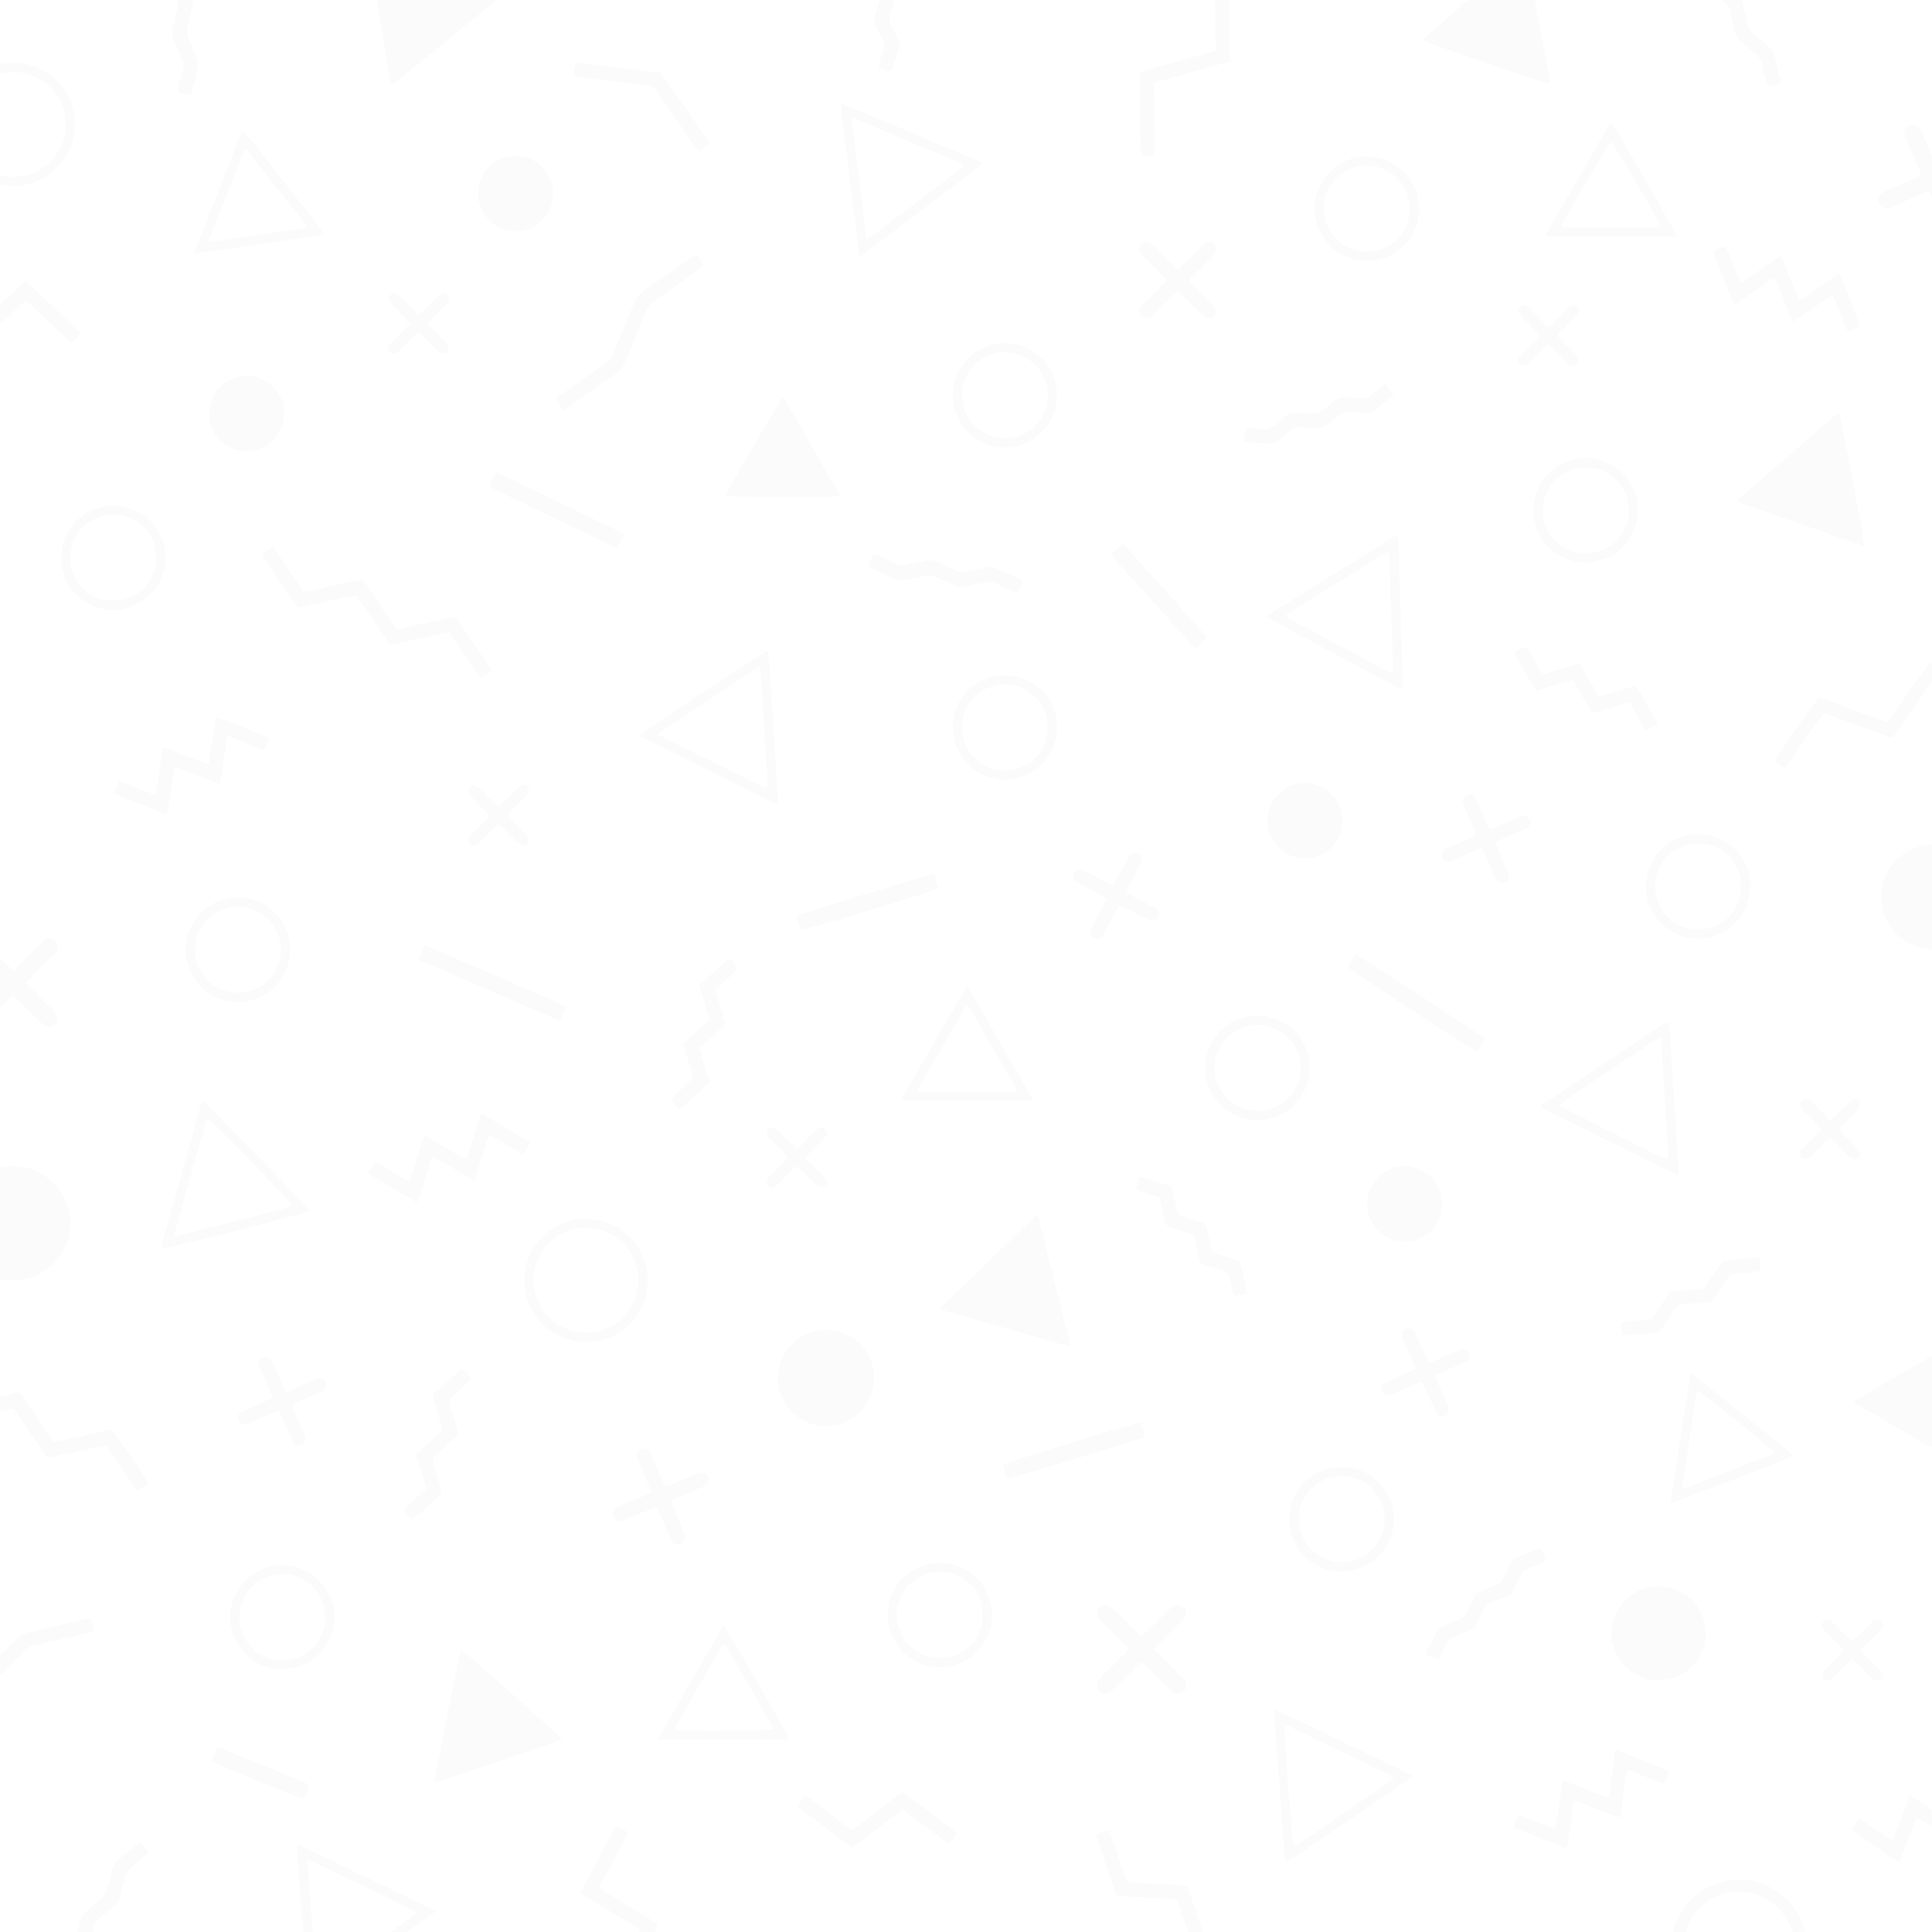 <?xml version="1.0" encoding="utf-8"?>
<!-- Generator: Adobe Illustrator 25.0.0, SVG Export Plug-In . SVG Version: 6.00 Build 0)  -->
<svg version="1.1" id="Calque_1" xmlns="http://www.w3.org/2000/svg" xmlns:xlink="http://www.w3.org/1999/xlink" x="0px" y="0px"
	 viewBox="0 0 1000 1000" style="enable-background:new 0 0 1000 1000;" xml:space="preserve">
<style type="text/css">
	.st0{opacity:0.05;}
	.st1{fill:#B3B3B3;}
</style>
<g class="st0">
	<path class="st1" d="M-0.7,604.5c4.9-1,9.8-1.2,14.7,0c13.4,3.3,22,15.5,22.4,27.8c0.4,14.9-10.8,29.4-28.3,30.3
		c-1.6,0.1-3.2-0.2-4.8-0.2c-1.3-0.1-2.6-0.2-4-0.2C-0.7,643-0.7,623.7-0.7,604.5z"/>
	<path class="st1" d="M794.3-0.7c1.4,7.7,2.9,15.4,4.3,23.1c1.1,5.9,2.3,11.7,3.4,17.6c0.2,1.1,0.2,2.3,0.4,3.5
		c-3.9-0.7-39.9-13-63.2-21.5c-0.8-0.3-1.7-0.7-2.5-1c0.3-1.6,1.4-2.2,2.3-2.9c6.1-5.3,12.3-10.6,18.4-16c1-0.8,2.3-1.4,2.5-2.9
		C771.3-0.7,782.8-0.7,794.3-0.7z"/>
	<path class="st1" d="M257.1-0.7c-0.2,1.6-1.6,2.1-2.6,2.9c-8.9,7.2-17.8,14.4-26.7,21.7c-7.3,5.9-14.5,11.7-21.8,17.6
		c-1,0.8-2.1,1.6-3.4,2.6c-0.3-0.7-0.6-1.2-0.7-1.6c-2.1-13.3-4.2-26.6-6.3-39.9c-0.2-1-0.2-2.1-0.2-3.2
		C216-0.7,236.5-0.7,257.1-0.7z"/>
	<path class="st1" d="M1000,491.6c-2.2-0.4-4.5-0.7-6.7-1.3c-12.3-3.5-20.4-15.1-19.5-27.8c0.8-13.1,10.8-23.5,23.8-25.2
		c0.8-0.1,1.6-0.1,2.4-0.2C1000,455.4,1000,473.5,1000,491.6z"/>
	<path class="st1" d="M1000,749.4c-6.5-3.7-12.9-7.5-19.4-11.2c-6-3.4-12-6.9-18.1-10.3c-1-0.6-2-1.2-3.4-2c1-0.7,1.8-1.4,2.7-1.9
		c11.4-6.7,22.8-13.3,34.2-20c1.4-0.8,2.7-1.7,4-2.6C1000,717.4,1000,733.4,1000,749.4z"/>
	<path class="st1" d="M636.5-0.7c-0.1,1.3-0.2,2.6-0.2,4c0.1,8.1,0.2,16.3,0.3,24.4c0,1.3-0.1,2.6-0.1,4.1
		c-13,3.9-26.1,7.1-39.1,11.1c-0.3,12.6,0.6,24.9,0.4,37.2c-2.8,0.9-3.3,1-6.9,0.3c-0.1-0.8-0.3-1.7-0.4-2.6
		c-0.5-8.5-0.7-37.2-0.2-40.6c12.7-3.8,25.8-7,38.7-11c0.1-1,0.3-1.8,0.2-2.5c-0.1-7.6-0.3-15.2-0.5-22.8c0-0.5-0.2-1-0.3-1.6
		C631.2-0.7,633.9-0.7,636.5-0.7z"/>
	<path class="st1" d="M1000,353.1c-0.3,0.3-0.6,0.5-0.8,0.8c-6.3,9-12.5,17.9-18.8,26.9c-0.2,0.3-0.5,0.6-0.8,0.9
		c-1.5,0.4-2.6-0.4-3.8-0.9c-9.3-3.4-18.5-6.9-27.7-10.3c-1.2-0.5-2.5-0.9-4-1.4c-0.8,0.9-1.6,1.8-2.2,2.8
		c-5.1,7.2-10.1,14.4-15.2,21.6c-0.9,1.3-1.8,2.6-2.9,4c-2.1-0.9-3.7-2.1-5.3-3.5c1.4-2.9,20.3-30.1,23.1-33
		c3.8,1.1,7.6,2.7,11.5,4.1c4,1.5,8,3,12,4.4c3.9,1.4,7.7,2.8,11.7,4.3c0.9-1.2,1.7-2.3,2.5-3.3c5.7-8.1,11.3-16.1,17-24.2
		c0.6-0.9,1.2-1.7,1.9-2.6c0.5-0.6,1.2-0.4,1.8-0.2C1000,346.7,1000,349.9,1000,353.1z"/>
	<path class="st1" d="M-0.7,723c3.5-0.8,7-1.5,10.8-2.4c0.7,0.9,1.5,1.8,2.1,2.8c4.4,6.5,8.8,13,13.2,19.5c0.7,1.1,1.5,2.1,2.4,3.4
		c10.1-1.9,20-4.4,30-6.3c2.2,2.1,14.4,19.7,18.9,27.3c-0.2,1.4-1.5,1.7-2.5,2.4c-0.8,0.6-1.8,1.1-2.6,1.7c-1.4-0.2-1.7-1.3-2.3-2.2
		c-4-5.8-7.9-11.7-11.9-17.5c-0.7-1.1-1.5-2.1-2.4-3.3c-1.3,0.2-2.5,0.2-3.6,0.5c-7.7,1.7-15.4,3.3-23,5c-1.2,0.3-2.4,0.4-3.8,0.7
		c-0.7-0.9-1.5-1.8-2.1-2.7c-4.3-6.3-8.5-12.6-12.8-18.9c-0.8-1.2-1.7-2.4-2.5-3.6c-2.8-0.6-5.3,1.1-8,0.9
		C-0.7,727.8-0.7,725.4-0.7,723z"/>
	<path class="st1" d="M202.6,1000c0.7-0.6,1.3-1.3,2-1.8c3.1-2.1,6.2-4.2,9.2-6.3c0.7-0.5,1.4-1.2,2.1-1.8c-3-2-53.1-26.2-56.4-27.3
		c-0.2,0.2-0.5,0.4-0.4,0.6c0.9,12.2,1.8,24.4,2.7,36.6c-1.6,0-3.2,0-4.8,0c-0.4-4.5-0.8-9-1.2-13.5c-0.7-9.6-1.4-19.1-2.1-28.7
		c-0.1-0.9,0-1.8,0-2.8c1.8-0.2,2.9,0.8,4.2,1.4c17.2,8.3,34.3,16.5,51.4,24.8c4.6,2.2,9.1,4.4,13.6,6.6c0.8,0.4,1.6,0.9,2.7,1.5
		c-1,0.8-1.7,1.5-2.6,2.1c-3.4,2.3-6.8,4.6-10.2,7c-0.6,0.4-1.5,0.7-1.5,1.7C208.5,1000,205.6,1000,202.6,1000z"/>
	<path class="st1" d="M-0.7,495.6c1.2,1,2.5,2,3.7,3c1.3,1.1,2.3,2.6,4,3.5c1-0.9,1.9-1.8,2.9-2.7c3.6-3.6,7.2-7.2,10.8-10.7
		c0.8-0.8,1.5-1.5,2.4-2.2c1.9-1.3,4.3-1,5.8,0.7c1.3,1.5,1.5,3.9,0.2,5.5c-0.6,0.9-1.4,1.6-2.2,2.3c-3.7,3.7-7.4,7.3-11,11
		c-0.8,0.8-1.6,1.7-2.5,2.7c1.1,1.1,1.9,2.1,2.9,3c3.6,3.6,7.2,7.2,10.7,10.8c0.8,0.8,1.5,1.5,2.1,2.4c1.2,1.7,0.9,4.1-0.5,5.5
		c-1.4,1.4-3.8,1.7-5.5,0.6c-0.9-0.6-1.6-1.4-2.4-2.1c-3.6-3.6-7.2-7.2-10.8-10.7c-0.9-0.9-1.9-1.8-3-2.9c-0.8,0.6-1.5,1.1-2.2,1.7
		c-1.3,1.2-2.4,2.5-3.7,3.6c-0.4,0.4-1.2,0.3-1.8,0.5C-0.7,512.7-0.7,504.2-0.7,495.6z"/>
	<path class="st1" d="M614.9,1000c-1.9-5.5-3.9-11-5.8-16.7c-5.2-0.9-10.4-0.8-15.5-1.1c-5.1-0.3-10.1-0.6-15.3-0.9
		c-0.3-0.5-0.8-1.1-1-1.7c-3.2-9.5-6.4-18.9-9.6-28.4c-0.2-0.5-0.2-1-0.3-1.6c1.9-1.3,4-1.6,6.2-2.4c0.5,0.9,1,1.6,1.3,2.4
		c2.3,6.8,4.6,13.6,7,20.4c0.4,1.3,0.9,2.5,1.4,3.9c3.4,0.9,6.9,0.5,10.3,0.8c3.5,0.3,6.9,0.4,10.4,0.6c3.4,0.2,6.9,0.5,10.1,0.7
		c0.4,0.5,0.7,0.7,0.7,0.9c2.4,7.1,4.9,14.1,7.2,21.2c0.2,0.6,0.2,1.3,0.2,2C619.7,1000,617.3,1000,614.9,1000z"/>
	<path class="st1" d="M330.7,1000c0.2-0.6,0.5-1.3-0.2-1.8c-0.8-0.6-1.8-1.2-2.7-1.7c-8-4.8-16-9.6-24-14.4
		c-1.1-0.7-2.2-1.4-3.5-2.3c6.2-11.6,12.3-23,18.4-34.5c2.4,0.5,4.2,1.8,6.3,3.1c-0.4,1.1-0.7,2-1.2,2.9
		c-3.9,7.4-7.9,14.8-11.9,22.2c-0.6,1.1-1.5,2.2-1.5,3.8c3.1,2.4,6.7,4.2,10,6.3c3.3,2,6.6,4,9.9,6c3.4,2.1,6.8,4.1,10.2,6.2
		c-0.5,1.6-0.9,2.9-1.4,4.3C336.6,1000,333.7,1000,330.7,1000z"/>
	<path class="st1" d="M927.9,1000c-0.5-1.2-0.9-2.5-1.5-3.7c-4.8-10.8-15.7-17.6-27.5-17.1c-12.8,0.6-22.3,8.9-25.9,18.9
		c-0.2,0.6-0.2,1.3-0.3,1.9c-2.1,0-4.3,0-6.4,0c0.3-1.4,0.4-2.9,0.9-4.2c5.1-13.9,18.5-23,33.3-22.9c14.8,0.1,28,9.7,32.8,23.6
		c0.4,1.1,0.7,2.3,1,3.4C932.2,1000,930.1,1000,927.9,1000z"/>
	<path class="st1" d="M-0.7,90.6c2.4,0.3,4.7,0.8,7.1,0.9c12.3,0.5,25.2-8.5,27.3-23.1c2.1-14.1-6.8-27.1-20.5-30.4
		c-2.8-0.7-5.8-1-8.7-0.6c-1.7,0.2-3.4,0.3-5.1,0.4c0-1.6,0-3.2,0-4.8c1.2,0,2.4,0,3.6-0.2C18,30.5,34.4,40.5,38,57.4
		c4.6,21.8-12.3,38.7-30.4,38.8c-2.8,0-5.6-0.1-8.3-0.8C-0.7,93.8-0.7,92.2-0.7,90.6z"/>
	<path class="st1" d="M1000,102.6c-0.5-1.1-1-2.1-1.6-3.4c-0.8,0.2-1.6,0.2-2.3,0.5c-5.1,2.2-10.2,4.5-15.3,6.8
		c-1,0.4-1.9,0.9-3,1.2c-2.2,0.6-4.3-0.4-5.2-2.6c-0.8-1.9-0.2-4,1.6-5.3c0.8-0.5,1.7-0.8,2.5-1.2c4.9-2.2,9.7-4.3,14.6-6.5
		c1-0.4,1.9-0.9,3-1.5c-0.2-0.8-0.3-1.6-0.6-2.2c-2.3-5.2-4.6-10.5-6.9-15.7c-0.4-0.9-0.8-1.7-1-2.6c-0.6-2.3,0.5-4.3,2.6-5.2
		c1.9-0.8,4-0.2,5.3,1.6c0.5,0.8,0.9,1.6,1.3,2.5c1.5,3.5,3,7.1,4.5,10.6c0.1,0.2,0.4,0.4,0.5,0.6C1000,87.6,1000,95.1,1000,102.6z"
		/>
	<path class="st1" d="M1000,945.6c-2.5-1.6-4.9-3.1-7.6-4.8c-0.5,0.9-1,1.7-1.3,2.5c-2.2,5.6-4.3,11.2-6.5,16.8
		c-0.5,1.2-1,2.4-1.5,3.5c-0.4,0.1-0.5,0.1-0.6,0.1c-0.1,0-0.3,0-0.4-0.1c-7.1-4.9-14.3-9.8-21.4-14.7c-0.5-0.4-1.1-0.8-1.6-1.2
		c-0.2-0.2-0.3-0.4-0.5-0.9c0.7-1.1,1.5-2.3,2.3-3.5c0.4-0.6,1-1.2,1.6-1.9c5.9,3.4,10.9,7.7,16.9,11.1c2.1-3.9,3.2-7.8,4.7-11.6
		c1.5-3.7,2.9-7.4,4.4-11.4c0.9,0.4,1.6,0.6,2.2,1c3.1,2,6.2,4.1,9.2,6.2C1000,939.7,1000,942.6,1000,945.6z"/>
	<path class="st1" d="M40.1,1000c0.7-2.8,1.5-5.7,2.2-8.5c2.1-1.9,4.1-3.7,6.2-5.6c1-0.9,2-1.7,3-2.6c3.3-2.8,3.3-2.8,4.5-7.2
		c0.8-3.2,1.7-6.4,2.5-9.7c0.3-1.2,0.8-2.2,1.8-3c3.8-3.2,7.5-6.3,11.3-9.5c0.2-0.2,0.5-0.2,0.9-0.3c0.3,0.3,0.8,0.5,1.1,0.9
		c1.1,1.3,2.2,2.6,3.4,4.1c-0.8,0.8-1.4,1.5-2.1,2.1c-2.2,1.9-4.4,3.9-6.7,5.7c-1.9,1.5-3,3.2-3.5,5.5c-0.8,3.6-1.9,7.2-2.8,10.8
		c-0.3,1.4-1,2.4-2.1,3.3c-3,2.5-5.9,5-8.9,7.5c-2.1,1.7-3.3,3.8-2.9,6.5C45.4,1000,42.8,1000,40.1,1000z"/>
	<path class="st1" d="M-0.7,856.7c1.4-0.3,2.3-1.3,3.2-2.3c2.3-2.4,4.7-4.7,7-7.1c0.9-1,2-1.6,3.4-1.9c10.9-2.5,21.7-5.2,32.6-7.7
		c0.4-0.1,0.8,0,1.3,0c1.2,1.9,1.3,4.1,1.8,6.3c-1.4,0.9-2.8,1.1-4.2,1.4c-8.9,2.1-17.8,4.3-26.8,6.4c-1.9,0.4-3.4,1.2-4.8,2.6
		c-3.4,3.6-6.9,7.1-10.3,10.5c-0.9,0.9-1.7,2.1-3.2,2.2C-0.7,863.6-0.7,860.2-0.7,856.7z"/>
	<path class="st1" d="M-0.7,157.8c1.1-0.8,2.2-1.4,3.2-2.3c2.7-2.5,5.4-5.1,8.1-7.7c0.8-0.7,1.6-1.4,2.5-2.3
		c0.7,0.5,1.4,0.8,1.9,1.3c8.5,8.1,17,16.1,25.4,24.2c0.5,0.4,0.8,1,1.3,1.6c-1.4,1.9-2.9,3.5-4.8,5c-4.2-3.6-7.9-7.4-11.7-11
		c-3.9-3.6-7.7-7.3-11.7-11.1c-0.9,0.7-1.6,1.2-2.3,1.8c-3.2,3-6.4,6-9.6,9c-0.7,0.6-1.3,1.4-2.4,1C-0.7,164.2-0.7,161-0.7,157.8z"
		/>
	<path class="st1" d="M901.5-0.7c1.1,4.7,2.2,9.3,3.3,14c0.3,1.5,1.2,2.6,2.3,3.6c2.7,2.2,5.2,4.6,7.9,6.7c2.1,1.7,3.2,3.7,3.8,6.3
		c0.9,4.3,2,8.5,3.1,12.9c-2.1,1.3-4.3,1.5-6.7,2c-0.3-0.9-0.7-1.6-0.9-2.3c-0.8-3.2-1.7-6.4-2.4-9.7c-0.4-1.8-1.2-3.2-2.6-4.3
		c-2.6-2.1-5.1-4.3-7.6-6.5c-3-2.6-3-2.6-4-6.6c-0.7-2.8-1.4-5.7-2-8.6c-0.5-2.3-1.3-4.3-3.4-5.7c-0.6-0.4-0.9-1.2-1.3-1.9
		C894.6-0.7,898.1-0.7,901.5-0.7z"/>
	<path class="st1" d="M99.4-0.7c0.7,1.1,0.6,2.2,0.3,3.4c-0.9,3.6-1.6,7.3-2.5,10.9c-0.6,2.3-0.5,4.4,0.5,6.6
		c1.5,3.3,2.7,6.6,4.2,9.9c0.6,1.4,0.8,2.8,0.5,4.3c-1,4.5-2,9.1-3.1,13.6c-0.1,0.4-0.3,0.7-0.6,1.1c-2.2,0-4.2-0.5-6.4-1.3
		c0-0.9,0-1.8,0.2-2.6c0.7-3.1,1.3-6.2,2.1-9.3c0.5-1.9,0.4-3.6-0.5-5.4c-1.5-3.4-2.8-6.9-4.4-10.3c-0.7-1.7-0.9-3.2-0.4-5
		c0.9-3.7,1.7-7.5,2.6-11.3c0.4-1.6,0.3-3.2-0.6-4.6C94-0.7,96.7-0.7,99.4-0.7z"/>
	<path class="st1" d="M462.8-0.7c-0.6,2.4-1,5-1.9,7.3c-0.8,2.3-0.7,4.3,0.4,6.5c1.6,3.1,2.9,6.3,4.5,9.6c-1.4,4.6-2.8,9.3-4.2,13.9
		c-2.9,0.2-2.9,0.2-6.8-1.6c0.1-0.7,0.1-1.5,0.3-2.2c0.7-2.6,1.4-5.1,2.3-7.6c0.5-1.4,0.3-2.6-0.3-3.8c-1.3-2.8-2.5-5.6-3.9-8.3
		c-0.8-1.6-1.1-3.2-0.4-5c1-2.9,1.8-5.8,2.7-8.8C458-0.7,460.4-0.7,462.8-0.7z"/>
	<path class="st1" d="M238.3,854.1c0.6,0.2,1,0.3,1.3,0.5c4.2,3.2,49.4,43.2,51.2,45.3c-0.5,1.1-1.7,1.1-2.7,1.5
		c-12.6,4.3-25.2,8.6-37.8,12.9c-6.9,2.4-13.9,4.8-20.8,7.1c-1.3,0.4-2.6,1.3-4.5,0.9c0.1-1,0-2.1,0.2-3.1
		c4.2-21,8.4-42.1,12.6-63.1C238,855.4,238.1,854.8,238.3,854.1z"/>
	<path class="st1" d="M965,282.7c-22.1-7.7-43.8-15.2-65.4-22.7c-0.5-1.3,0.4-1.7,0.9-2.2c4.7-4.1,9.5-8.2,14.2-12.3
		c11.3-9.8,22.5-19.5,33.8-29.3c1-0.8,1.8-2,3.2-2.2c0.2,0.3,0.5,0.7,0.6,1C953.7,219.9,964.8,279.3,965,282.7z"/>
	<path class="st1" d="M553.9,696.7c-1.1-0.1-1.8-0.1-2.4-0.3c-21.5-6.2-43-12.3-64.4-18.5c-0.3-1.5,0.7-1.9,1.3-2.5
		c3.9-3.8,7.9-7.6,11.8-11.4c11.1-10.8,22.3-21.5,33.4-32.2c0.9-0.9,1.9-1.8,3.1-2.8c0.8,0.9,1,2,1.3,2.9
		c4.3,17.1,8.5,34.1,12.8,51.2c1,3.9,1.9,7.8,2.9,11.6C553.7,695.1,553.8,695.6,553.9,696.7z"/>
	<path class="st1" d="M452.4,713.3c0.3,12.4-10,24.9-25,24.8c-14.5-0.1-24.9-12.2-24.7-25.1c0.2-13.7,11.1-24.5,24.8-24.6
		C442.3,688.3,452.8,700.7,452.4,713.3z"/>
	<path class="st1" d="M858.4,869.7c-12.9,0.3-24.3-10.6-24.3-24.4c0-11.5,9-24.1,24.2-24.2c13.7-0.1,24.5,10.6,24.5,24.3
		C882.8,860.2,870.4,870,858.4,869.7z"/>
	<path class="st1" d="M434.5,256.9c-5.1,0.5-55.9,0.3-58.9-0.1c0.1-0.4,0-0.8,0.2-1.1c1.8-3.8,27.7-48,29.2-49.9
		c0.1,0,0.3,0,0.4,0.1c0.1,0.1,0.2,0.1,0.3,0.2c1.9,3.2,3.8,6.4,5.7,9.6c7.7,13.4,15.4,26.8,23.1,40.2
		C434.5,256,434.4,256.3,434.5,256.9z"/>
	<path class="st1" d="M694.9,425c-0.1,10.9-8.8,19.4-19.7,19.3c-10.6-0.1-19.3-8.9-19.2-19.6c0.1-10.8,9.1-19.6,19.8-19.4
		C686.5,405.6,695,414.3,694.9,425z"/>
	<path class="st1" d="M108.2,214c0-10.7,8.5-19.2,19.3-19.4c9.4-0.2,19.6,7.2,19.6,19.5c0,10.4-8,19.3-19.3,19.4
		C114.8,233.6,107.9,222.7,108.2,214z"/>
	<path class="st1" d="M267,80.8c10.1-0.2,19.5,8,19.4,19.7c-0.2,11.5-9.6,19.2-19.6,19.1c-10.9-0.1-19.4-8.8-19.3-19.7
		C247.5,89.9,255.9,80.6,267,80.8z"/>
	<path class="st1" d="M707.7,623c-0.3-10.6,9-19.5,19.7-19.3c9.5,0.1,19.1,8,19.1,19.6c0,9.8-7.7,19.3-19.3,19.3
		C714.5,642.6,707.2,632.1,707.7,623z"/>
	<path class="st1" d="M187.9,300.1c5.8,8.5,11.4,16.9,17.1,25.2c1.8,0.4,3.3-0.2,4.8-0.5c7.7-1.7,15.4-3.4,23-5
		c0.9-0.2,1.8-0.2,3-0.4c2.3,2.9,4.2,6.1,6.3,9.1c2.1,3,4,6,6.1,8.9c2.1,3.1,4.2,6.2,6.3,9.3c-1.8,1.7-3.7,3-5.8,4
		c-2.3-2.4-3.8-5.2-5.6-7.8c-1.8-2.5-3.4-5.1-5.2-7.6c-1.8-2.6-3.6-5.2-5.5-8c-10.2,2.2-20.2,4.3-30.4,6.5
		c-6-8.5-11.5-17.1-17.5-25.6c-5.2,0.6-10.2,2-15.2,3.1c-5.1,1-10.1,2.2-15,3.2c-2.6-3-17.3-24.8-18.7-27.8c1.5-1.5,3.3-2.5,5-3.5
		c1.4,0.1,1.8,1.3,2.4,2.1c4,5.8,7.9,11.7,11.9,17.6c0.7,1.1,1.5,2.2,2.4,3.4c1.5-0.3,2.9-0.5,4.3-0.8c7.7-1.7,15.4-3.4,23-5
		C185.5,300.4,186.4,300.3,187.9,300.1z"/>
	<path class="st1" d="M330.8,380.9c0.9-0.8,1.5-1.3,2.1-1.7c20.9-14.5,60.9-40.8,64.4-42.3c0.1,0.1,0.3,0.1,0.4,0.2
		c0.1,0.1,0.1,0.2,0.1,0.4c1.7,25.8,3.3,51.6,4.9,77.4c0,0.4-0.1,0.8-0.3,1.3c-0.6-0.1-1.1-0.2-1.5-0.4
		C377.7,404.1,354.4,392.6,330.8,380.9z M340.3,380c1.6,0.9,2.5,1.5,3.4,1.9c8.5,4.2,16.9,8.4,25.4,12.6c8.4,4.1,16.7,8.3,25.1,12.4
		c0.9,0.4,1.7,1.3,3.1,0.6c0-0.8,0-1.7,0-2.7c-0.2-4.1-0.5-8.2-0.8-12.4c-0.6-10.5-1.2-21-1.9-31.5c-0.3-4.3-0.5-8.5-0.8-12.8
		c-0.1-1,0.1-2.2-1.2-3C375.3,356.7,358.1,368.2,340.3,380z"/>
	<path class="st1" d="M444.9,132.9c-3.4-26.8-6.6-52.9-9.9-78.9c0.5-0.2,0.8-0.4,1-0.3c24.2,10.1,48.4,20.3,72.9,30.6
		c-0.8,0.8-1.3,1.4-1.8,1.8c-20,15.1-40,30.2-60,45.3C446.6,131.8,446.1,132.2,444.9,132.9z M448.5,123.9c1-0.5,1.6-0.7,1.9-1
		c16-12.1,32-24.3,48.1-36.5c0.2-0.1,0.1-0.5,0.3-1c-0.9-0.4-1.7-1-2.7-1.4c-3.4-1.5-6.9-2.9-10.3-4.3C472.2,74,458.6,68.3,445,62.5
		c-1.2-0.5-2.3-1.3-4-1c0,0.7-0.1,1.3,0,2C443.5,83.5,446,103.4,448.5,123.9z"/>
	<path class="st1" d="M655.4,319.2c0.6-0.5,1-0.9,1.4-1.2c21.8-13.5,43.7-27.1,65.6-40.6c0.2-0.1,0.5,0,0.7,0
		c0.1,0.1,0.3,0.1,0.4,0.2c0.1,0.1,0.1,0.2,0.1,0.4c0.1,0.9,0.1,1.9,0.2,2.8c0.8,25.2,1.6,50.3,2.4,75.5c-1.5,0.6-2.4-0.3-3.4-0.8
		c-10.9-5.8-21.8-11.7-32.8-17.5c-10.3-5.5-20.7-11.1-31-16.6C657.8,320.6,656.7,320,655.4,319.2z M719,285.9
		c-0.7-0.1-0.8-0.2-0.9-0.1c-0.8,0.4-1.7,0.8-2.5,1.3c-16.6,10.3-33.2,20.7-49.8,31c-0.1,0.1-0.2,0.2-0.2,0.3c0,0.1,0,0.3,0,0.7
		c0.5,0.3,1.1,0.8,1.8,1.2c2.7,1.5,5.4,2.9,8.1,4.3c14,7.5,27.9,15,41.9,22.4c1,0.5,1.9,1.5,3.4,1.1c0.1-0.5,0.2-1,0.2-1.5
		C720.4,326.5,719.8,306.2,719,285.9z"/>
	<path class="st1" d="M659.4,885c0.5-0.1,0.8-0.2,1-0.1c23.3,11.2,46.6,22.4,69.9,33.7c0.3,0.2,0.6,0.5,1,0.7
		c-2.5,2.3-62.4,43.1-65.7,44.7c-0.2-0.7-0.6-1.4-0.7-2.1c-0.3-3.7-0.6-7.4-0.8-11.2c-0.9-12.8-1.8-25.5-2.7-38.3
		c-0.6-8.4-1.3-16.7-1.9-25.1C659.3,886.5,659.4,885.8,659.4,885z M664.8,892.7c0,5.1,3.7,59.4,4.8,62.7c0.5-0.2,1-0.3,1.4-0.5
		c8.1-4.9,48.1-32.5,50.3-34.6c-0.1-0.2-0.2-0.6-0.4-0.7c-18.1-8.8-36.2-17.6-54.3-26.4C666.2,892.9,665.7,892.9,664.8,892.7z"/>
	<path class="st1" d="M104.6,569.7c0.6,0.4,1.1,0.6,1.5,1c6.1,5.6,52.5,53.4,54.4,56c-0.6,0.3-1.2,0.6-1.8,0.8
		c-14.5,4.2-71.3,18.5-75,18.9c-0.1-0.1-0.2-0.2-0.2-0.3c0-0.3-0.1-0.5,0-0.8c6.8-24.5,13.6-49,20.4-73.5
		C104.1,571.1,104.4,570.6,104.6,569.7z M107.2,579c-0.3,0.8-0.6,1.2-0.7,1.7c-5.3,19-10.6,38-15.9,57c-0.2,0.6-0.1,1.2-0.2,2.3
		c5.4-1.2,10.4-2.6,15.4-3.9c5-1.3,10.1-2.6,15.1-3.9c5.2-1.3,10.3-2.6,15.5-4c4.9-1.4,10-2.3,14.9-4.1c-2-3.1-28.1-30.2-42-43.6
		C108.6,580.1,108,579.6,107.2,579z"/>
	<path class="st1" d="M868.7,608.1c-0.9-0.2-1.4-0.3-1.9-0.5c-23.1-11.5-46.3-22.9-69.4-34.4c0.5-1.7,1.9-2.1,3-2.8
		c15-10,29.9-19.9,44.9-29.9c4.9-3.2,9.8-6.5,14.6-9.7c1.1-0.7,2.2-1.4,3.7-2.2c1.2,6.9,1,13.5,1.6,20.1c0.6,6.6,0.8,13.3,1.2,19.9
		c0.4,6.5,1,13,1.3,19.5C868,594.6,868.9,601.2,868.7,608.1z M807,572.1c2.1,1.4,52.4,26.7,55.2,27.7c0.3,0.1,0.7,0,1.3,0
		c0-0.9,0-1.7,0-2.4c-0.6-10.1-1.3-20.2-1.9-30.3c-0.6-9.3-1.1-18.6-1.7-27.9c0-0.6-0.3-1.2-0.6-2c-1.1,0.6-1.9,1-2.7,1.5
		C833.9,553.4,810.1,569.4,807,572.1z"/>
	<path class="st1" d="M584.3,853.7c-1-1.1-1.8-2-2.6-2.9c-3.7-3.7-7.3-7.4-11-11c-0.7-0.7-1.4-1.3-1.9-2c-1.4-1.9-1.3-4.2,0.2-5.9
		c1.6-1.7,4.1-1.9,6.1-0.3c0.7,0.6,1.4,1.3,2,1.9c3.5,3.5,7,7,10.5,10.5c0.9,0.9,1.9,1.8,3,2.9c0.7-0.5,1.4-0.8,1.9-1.3
		c4.1-4,8.1-8.1,12.2-12.1c0.8-0.8,1.5-1.6,2.3-2.2c1.8-1.3,4-1,5.5,0.4c1.7,1.6,1.9,3.9,0.6,5.8c-0.6,0.9-1.4,1.6-2.2,2.3
		c-3.7,3.7-7.4,7.3-11,11c-0.8,0.8-1.6,1.7-2.5,2.7c0.8,0.9,1.5,1.7,2.2,2.5c3.8,3.8,7.5,7.5,11.3,11.3c0.8,0.8,1.5,1.5,2.2,2.4
		c1.4,1.9,1.1,4.2-0.6,5.8c-1.4,1.3-3.8,1.5-5.5,0.3c-0.9-0.6-1.6-1.4-2.4-2.1c-3.7-3.7-7.3-7.4-11-11c-0.8-0.8-1.7-1.6-2.8-2.5
		c-1,0.9-1.9,1.7-2.8,2.5c-3.8,3.8-7.5,7.5-11.3,11.3c-0.8,0.7-1.5,1.5-2.4,2.1c-1.7,1.1-4.1,0.6-5.5-0.9c-1.3-1.4-1.5-3.6-0.4-5.2
		c0.6-0.9,1.4-1.6,2.1-2.4c3.6-3.6,7.2-7.2,10.7-10.7C582.2,856,583.1,855,584.3,853.7z"/>
	<path class="st1" d="M117.7,380.8c-1.6,8.5-2.2,16.6-3.8,24.8c-2.2-0.3-4-1.3-5.8-2c-2-0.7-4-1.6-5.9-2.3c-1.9-0.7-3.7-1.5-5.6-2.2
		c-1.9-0.7-3.7-1.4-5.8-2.2c-0.4,1.1-0.8,1.9-0.9,2.8c-0.9,6.3-1.8,12.7-2.7,19c-0.1,0.9-0.4,1.7-0.7,2.7c-0.6,0-1,0-1.3-0.1
		c-8.3-3.3-16.6-6.5-24.9-9.8c-0.3-0.1-0.6-0.5-1.1-0.8c0.2-2.1,1.3-3.9,2.1-6.1c0.9,0.1,1.6,0.1,2.3,0.4c4.6,1.8,9.2,3.6,13.8,5.4
		c1,0.4,2,0.6,3.2,1c1.6-8.2,2.2-16.3,3.7-24.1c1.5-0.5,2.6,0.3,3.7,0.7c5.5,2.1,10.9,4.3,16.4,6.4c1.1,0.4,2.2,1,3.7,0.9
		c1.2-8,2.3-16,3.5-24c3.1,0.5,24.7,9,27.7,10.9c-0.7,2.1-1.3,4.2-2.8,6.2C130.3,385.8,124.3,383.4,117.7,380.8z"/>
	<path class="st1" d="M815,932c-0.3,1.2-0.6,2.1-0.8,2.9c-0.9,6.3-1.7,12.7-2.6,19c-0.1,0.9-0.5,1.7-0.8,2.9
		c-9.1-3.6-18-7.1-27-10.7c-0.1-2.6,1.2-4.4,2.1-6.7c0.9,0.2,1.6,0.3,2.3,0.6c4.3,1.7,8.7,3.4,13,5.1c1.1,0.4,2.2,0.8,3.2,1.1
		c1.1-0.5,1-1.4,1.2-2.1c0.8-5.8,1.6-11.6,2.5-17.4c0.2-1.6,0.5-3.1,0.9-5c1.4,0.5,2.5,0.8,3.6,1.2c5.5,2.1,10.9,4.3,16.4,6.4
		c1.1,0.4,2.1,1.2,3.7,0.6c1.1-7.8,2.3-15.9,3.5-24.2c9.5,3.4,18.4,7.2,27.6,10.8c-0.5,2.4-1.4,4.4-2.5,6.6
		c-0.8-0.2-1.6-0.3-2.3-0.6c-4.6-1.8-9.2-3.6-13.8-5.4c-0.8-0.3-1.7-0.6-2.8-0.9c-0.3,1.1-0.6,1.9-0.8,2.8c-0.9,6.3-1.7,12.7-2.6,19
		c-0.1,0.9-0.5,1.7-0.8,2.8C830.3,938.2,823.1,934.9,815,932z"/>
	<path class="st1" d="M918.3,143.9c-3.9,2.1-7.1,4.7-10.5,7c-3.3,2.2-6.6,4.6-9.8,6.8c-1.7-2.4-9.6-22.2-11-27.3
		c1.6-1.6,3.9-1.9,6.1-2.8c0.4,0.9,0.9,1.6,1.3,2.5c1.7,4.3,3.4,8.7,5.2,13c0.4,1,0.8,1.9,1.4,3.1c0.9-0.5,1.8-0.8,2.5-1.3
		c5-3.5,10.1-7,15.1-10.5c1-0.7,2-1.3,3.2-2c2,3.9,3.2,7.8,4.8,11.6c1.6,3.8,2.7,7.8,4.9,11.6c3.6-2.5,7-4.9,10.4-7.2
		c3.3-2.3,6.5-4.6,9.9-6.9c0.5,0.7,0.8,1.1,1,1.6c2.3,5,9.1,23,9.8,25.9c-1.8,1.2-3.9,2-6.2,2.4c-1.8-2.9-2.6-6.2-3.9-9.2
		c-1.3-3-2.2-6.3-4-9.4c-3.6,2.2-6.9,4.7-10.3,7c-3.3,2.3-6.5,4.5-9.7,6.7c-1.5-0.6-1.6-1.8-1.9-2.7c-2.2-5.6-4.4-11.2-6.6-16.7
		C919.5,146.1,918.9,145.1,918.3,143.9z"/>
	<path class="st1" d="M245.5,611.1c-3.9-2-7.3-4.2-10.9-6.3c-3.4-2-6.8-4-10.2-6c-1.3,0.7-1.4,1.9-1.7,2.9c-1.9,6-3.7,11.9-5.6,17.9
		c-0.3,0.9-0.7,1.7-1,2.6c-0.6-0.1-1-0.1-1.3-0.3c-8-4.8-16-9.5-24.1-14.4c0.7-2.4,2.1-4.2,3.4-6.1c0.8,0.3,1.6,0.6,2.2,1
		c4.1,2.4,8.2,4.9,12.4,7.4c0.9,0.5,1.8,1,3,1.6c0.5-1.1,1-2,1.3-3c1.9-6,3.7-11.9,5.6-17.9c0.3-0.9,0.7-1.7,1.1-2.8
		c3.8,2,7.3,4.2,10.8,6.3c3.4,2,6.8,4,10.2,6c1.4-0.9,1.4-2.2,1.8-3.3c1.9-6,3.7-11.9,5.6-17.9c0.2-0.7,0.6-1.4,0.9-2.2
		c0.6,0.1,1,0.1,1.3,0.3c8,4.8,16,9.5,24.1,14.4c-0.7,2.4-2.2,4.1-3.4,6.2c-1-0.5-1.9-0.8-2.6-1.2c-4-2.4-8-4.8-12-7.2
		c-0.9-0.5-1.8-1-3-1.6c-0.5,1-0.9,1.7-1.2,2.6c-1.9,6-3.7,11.9-5.6,17.9C246.4,608.9,246,609.9,245.5,611.1z"/>
	<path class="st1" d="M271.4,662.6c-0.2-17.3,14.4-31.9,32.2-31.8c16,0.1,31.6,12.8,31.6,32c-0.1,17.8-14,31.8-31.8,31.8
		C283.7,694.6,271,678.5,271.4,662.6z M303.4,635.6c-15.1-0.1-27.1,12-27.3,27c-0.1,13.8,11.1,27.2,27.2,27.2
		c14.9,0,26.9-12,27.1-26.9C330.5,648,318.4,635.7,303.4,635.6z"/>
	<path class="st1" d="M875.4,711c2.7,1.6,50.2,39.5,52.8,42.2c-0.4,0.3-0.8,0.7-1.3,0.9c-9.2,4-58.7,23.1-61.9,23.8
		c0-0.5-0.2-1.1-0.1-1.6c3.3-21.6,6.6-43.2,10-64.8C874.9,711.3,875.2,711.2,875.4,711z M878.5,719.9c-0.3,1.1-0.5,2.1-0.7,3.1
		c-2.3,15.3-4.6,30.6-6.9,45.9c-0.1,0.4,0.1,0.8,0.3,1.4c0.9-0.2,1.8-0.4,2.6-0.7c4.9-1.9,9.7-3.8,14.5-5.6
		c9.1-3.5,18.1-7,27.2-10.6c1-0.4,2.5-0.4,2.8-1.9c-1.7-1.8-35.7-29.2-38.6-31.2C879.5,720.1,879.1,720.1,878.5,719.9z"/>
	<path class="st1" d="M125.4,67.6c0.8,0.7,1.2,1,1.6,1.4c6.3,7.3,39,49.1,40.6,51.9c0,0.1-0.1,0.3-0.1,0.4c-0.1,0.1-0.2,0.2-0.3,0.2
		c-21.7,3.2-43.5,6.5-65.2,9.7c-0.4,0.1-0.8-0.1-1.2-0.1c0-0.4-0.1-0.9,0-1.2C108.9,109.2,117.1,88.7,125.4,67.6z M107.9,124.7
		c2,0.6,3.5,0.2,4.9,0c8.3-1.2,16.6-2.4,24.9-3.7c6.1-0.9,12.1-1.7,18.2-2.7c1-0.1,2.1-0.1,2.9-1.3c-1.6-2.1-3.3-4.2-4.9-6.2
		c-8.3-10.5-16.5-20.9-24.8-31.4c-0.6-0.8-1-1.9-2.5-1.8C120.4,93.2,114.2,108.8,107.9,124.7z"/>
	<path class="st1" d="M374.5,841.2c2.6,3.2,32.7,55.5,33.9,58.7c-0.6,0.2-1.2,0.4-1.8,0.5c-0.9,0.1-1.9,0-2.8,0
		c-19.6,0-39.2,0-58.8,0c-1.3,0-2.6-0.1-4.1-0.1c0-1.7,0.9-2.7,1.6-3.8c6.1-10.6,12.3-21.2,18.4-31.9c3.8-6.6,7.6-13.2,11.4-19.7
		C372.9,843.7,373.6,842.6,374.5,841.2z M400.5,895.1c-0.8-1.5-1.4-2.6-2-3.8c-4.8-8.4-9.7-16.8-14.6-25.2c-2.6-4.5-5.2-9-7.8-13.5
		c-0.4-0.6-1-1.1-1.7-1.9c-8.4,14.6-16.6,28.9-24.8,43.2c-0.2,0.3-0.1,0.7-0.2,1.3c0.7,0.1,1.3,0.2,2,0.3
		C361.3,896,396.7,895.7,400.5,895.1z"/>
	<path class="st1" d="M466.8,569.4c0-0.3,0-0.8,0.2-1.1c2.1-4.3,31.8-55.3,33.6-57.5c1.1,0.7,1.6,2,2.2,3.1
		c6.4,11,12.7,21.9,19,32.9c3.7,6.3,7.3,12.7,11,19.1c0.6,1.1,1.5,2.1,1.6,3.6c-0.5,0.1-0.9,0.3-1.2,0.3c-21.9,0-43.7,0-65.6,0
		C467.3,569.8,467.1,569.6,466.8,569.4z M475.2,565c1.5,0,2.8,0.1,4.1,0.1c4.1,0,8.3,0,12.4,0c10.1,0,20.3,0,30.4,0
		c1.3,0,2.6,0.3,3.9-0.4c-0.1-0.6-0.1-1-0.2-1.3c-0.3-0.7-0.7-1.4-1.1-2.1c-7.3-12.7-14.6-25.4-22-38.1c-0.6-1-1-2.1-2.4-2.9
		c-0.3,0.4-0.5,0.8-0.7,1.1c-8.1,14.1-16.2,28.2-24.3,42.2C475.1,563.9,475.2,564.2,475.2,565z"/>
	<path class="st1" d="M833.8,63.2c0.7,1,1.3,1.7,1.8,2.5c9.4,15.5,30.7,52.7,32.1,56.2c-0.5,1-1.4,0.6-2.1,0.6c-7.2,0-14.4,0-21.6,0
		c-13.1,0-26.1,0-39.2,0c-1.5,0-2.9,0-4.3,0c-0.7-1.2,0.1-2,0.5-2.7c4-7.1,8.1-14.1,12.2-21.1c6-10.4,12-20.8,18-31.2
		C832,66.2,832.8,64.8,833.8,63.2z M859.4,117.4c-0.1-0.6-0.2-1.1-0.4-1.5c-3.2-6.4-23.4-40.7-25.1-42.7c-1.7,2-22,36.5-25.1,42.6
		c-0.2,0.4-0.3,1-0.4,1.5c0.5,0.2,0.9,0.4,1.3,0.4c16.1,0,32.3,0,48.4,0C858.5,117.8,858.9,117.6,859.4,117.4z"/>
	<path class="st1" d="M291.6,212.3c-1.4-2-2.6-3.7-3.9-5.5c0.5-1.3,1.7-1.8,2.6-2.5c7.6-5.4,15.2-10.8,22.9-16.1
		c2-1.3,3.2-3,4.1-5.2c3.6-8.9,7.4-17.7,11.1-26.6c1-2.4,2.4-4.3,4.6-5.8c8-5.5,15.9-11.2,23.9-16.8c1-0.7,2-1.3,3.1-2
		c2.1,1.3,2.9,3.5,4.4,5.5c-0.9,0.7-1.6,1.5-2.5,2.1c-7.6,5.4-15.2,10.8-22.9,16.1c-2.2,1.5-3.6,3.3-4.6,5.8
		c-3.6,8.9-7.4,17.7-11.1,26.6c-0.9,2.2-2.2,3.8-4.1,5.2c-8.4,5.7-16.6,11.6-24.9,17.5C293.6,211,292.8,211.5,291.6,212.3z"/>
	<path class="st1" d="M821.1,237.1c14.6,0,26.8,12.2,26.7,27.2c-0.1,13.1-10.4,26.8-27.2,26.8c-15,0-26.9-11.9-26.9-27
		C793.9,247.1,807.9,236.7,821.1,237.1z M820.7,286.3c11.9,0.3,22.4-9.5,22.4-22.2c0-12.1-10-22.1-22.1-22.2
		c-11.3-0.1-22.4,8.8-22.4,22.3C798.6,277.6,809.7,286.5,820.7,286.3z"/>
	<path class="st1" d="M59,261.8c14.2-0.2,26.8,11.9,26.7,27.1c-0.1,15-12.6,26.8-27.1,26.8c-13.2,0-26.9-10.3-26.9-27
		C31.6,272.4,45.1,261.4,59,261.8z M58.5,310.9c11.3,0.3,22.4-8.9,22.4-22.3c0-13.2-11.1-22.1-22.1-22.2
		c-10.4-0.1-22.4,8.1-22.4,22.3C36.5,303,48.4,311.2,58.5,310.9z"/>
	<path class="st1" d="M459.5,836c-0.4-13.7,10.7-27,26.7-27.2c15.1-0.2,27.2,12,27.3,27.1c0.1,14.3-11.4,27-26.9,27
		C470.1,862.9,459.3,849.3,459.5,836z M508.7,836.1c0.4-11-8.4-22.5-22.2-22.5c-13.9,0-22.2,11.6-22.3,22
		c-0.1,10.2,7.7,22.4,22.2,22.5C500.4,858.2,508.8,846.6,508.7,836.1z"/>
	<path class="st1" d="M650.6,579.7c-14.9-0.1-26.8-12.2-26.8-27.1c0-13.5,10.6-26.9,27.1-26.9c15.4,0,27.2,12.3,27,27.4
		C677.6,569.3,664.2,580.1,650.6,579.7z M650.8,575c11,0.1,22.4-8.6,22.3-22.4c-0.1-13.8-11.6-22.1-22.2-22.1
		c-11.5,0-22.3,9.2-22.3,22.4C628.6,565,638.7,575,650.8,575z"/>
	<path class="st1" d="M96.2,491.3c-0.2-14.1,11.7-27,27.5-26.8c14.7,0.2,26.4,12.3,26.5,27.1c0,14.6-11.7,27.2-27.4,27
		C105.8,518.3,95.7,504.2,96.2,491.3z M145.3,491.7c0.3-11.3-8.8-22.1-21.8-22.4c-12.3-0.3-22.6,9.9-22.6,22.1
		c-0.1,11,8.4,22.4,22.3,22.4C137.1,513.8,145.5,502.1,145.3,491.7z"/>
	<path class="st1" d="M851.9,458.6c0.1-14.9,12.2-27,27.1-26.9c14.5,0.1,26.9,11.4,26.9,27c0,15.9-12.8,27.2-27.3,27.1
		C863.8,485.8,851.9,473.6,851.9,458.6z M901.2,458.9c-0.1-12-9.3-22.2-22-22.3c-13.3-0.1-22.5,10.5-22.5,22.2
		c0,10.9,8.3,22.1,22,22.3C891.3,481.3,901.1,471.3,901.2,458.9z"/>
	<path class="st1" d="M493.2,376.5c-0.4-12.9,10-26.9,26.8-27.1c16-0.1,27.2,13,27.2,27.2c-0.1,14.3-11.7,26.9-27.1,26.9
		C504.5,403.5,492.9,390.5,493.2,376.5z M542.3,376.6c0.3-10.8-8.5-22.3-22.3-22.3c-12.2,0-22,10-22.1,22.2
		c-0.1,10.9,8.5,22.2,22,22.3C533.4,398.9,542.5,387.7,542.3,376.6z"/>
	<path class="st1" d="M721.4,786.4c0.2,14-11.3,26.9-27,27c-13.2,0.1-26.9-10.1-27-26.9c-0.1-15.6,12.2-27.3,27.2-27.2
		C711.4,759.5,721.7,773.4,721.4,786.4z M716.7,786.3c0.1-10.6-8.2-22.1-22.1-22.2c-13.6-0.1-22.5,11.1-22.4,22.3
		c0.1,12.2,9.9,22.1,22.1,22.2C706.6,808.7,716.7,798.6,716.7,786.3z"/>
	<path class="st1" d="M707.5,81c15,0,26.9,12,27,26.9c0.1,14.5-11.3,27.3-27.2,27.1c-17-0.2-26.9-14.2-26.8-27.1
		C680.6,93.3,692.5,80.8,707.5,81z M729.7,108.1c0.2-12-9.6-22.2-21.9-22.4c-12.4-0.2-22.5,9.8-22.6,22.1
		c-0.1,12.4,9.9,22.4,22.3,22.4C719.8,130.2,729.6,120.4,729.7,108.1z"/>
	<path class="st1" d="M609.7,139.6c1.8-1.8,3.4-3.4,5-5c2.3-2.3,4.5-4.5,6.8-6.8c0.7-0.7,1.3-1.3,2.1-1.9c1.6-1.1,3.4-1,4.8,0.3
		c1.2,1.1,1.5,3.3,0.6,4.8c-0.5,0.8-1.2,1.4-1.9,2.1c-3.3,3.3-6.6,6.6-9.9,9.9c-0.6,0.6-1.1,1.2-1.8,2c0.6,0.8,1.1,1.5,1.7,2.1
		c3.2,3.2,6.4,6.4,9.6,9.6c0.7,0.7,1.4,1.3,1.9,2c1.2,1.6,1.1,3.8-0.3,5.1c-1.4,1.3-3.4,1.4-5.1,0.1c-0.7-0.6-1.4-1.3-2-1.9
		c-3-3-6-6-9-9c-0.7-0.7-1.6-1.4-2.5-2.3c-0.9,0.8-1.7,1.4-2.4,2.1c-3,3-6,6-9.1,9c-0.8,0.7-1.5,1.5-2.4,2.2
		c-1.5,1.2-3.4,1.1-4.8-0.1c-1.4-1.2-1.7-3.5-0.6-5.1c0.5-0.8,1.2-1.4,1.9-2c3.1-3.1,6.2-6.2,9.3-9.3c0.7-0.7,1.4-1.6,2.2-2.5
		c-0.8-0.9-1.5-1.7-2.2-2.5c-3.2-3.2-6.4-6.4-9.6-9.6c-0.7-0.7-1.3-1.3-1.8-2.1c-0.8-1.4-0.5-3.4,0.5-4.5c1.3-1.4,3.1-1.6,4.7-0.6
		c0.8,0.5,1.4,1.2,2.1,1.8c3,3,6,6,9.1,9C607.6,137.6,608.5,138.4,609.7,139.6z"/>
	<path class="st1" d="M119.2,837.1c-0.3-14.6,12-27,26.8-27c14.9-0.1,27.2,12.3,27.1,27.2c-0.1,14.6-12.2,26.9-27.1,26.8
		C131.3,864.1,118.9,851.7,119.2,837.1z M146.1,859.3c11.9,0.3,22.4-9.9,22.3-22.4c-0.1-12.2-10-22-22.2-22.1
		c-12.7-0.1-22.2,10.6-22.3,22C123.8,849,133.9,859.5,146.1,859.3z"/>
	<path class="st1" d="M520.1,231.6c-15.2,0.2-27-12.6-27-26.9c-0.1-14.4,11.8-27.2,27.2-27.1c14.3,0.1,26.8,11.8,26.8,27.1
		C547.1,219.7,534.7,231.8,520.1,231.6z M542.3,204.7c0.3-12-9.9-22.4-22.3-22.3c-12.2,0.1-22.1,9.9-22.1,22.1
		c0,12.2,9.7,22.1,21.9,22.3C532.1,227.1,542.5,216.8,542.3,204.7z"/>
	<path class="st1" d="M798.4,349c6.5-1.9,12.6-3.8,18.8-5.6c2.3,2.7,3.6,5.8,5.3,8.6c1.7,2.7,3.2,5.5,4.9,8.3
		c3.5-0.3,6.5-1.7,9.7-2.6c3.1-0.8,6.1-1.8,9.3-2.8c1.9,1.8,2.8,4.2,4.1,6.3c1.3,2.2,2.5,4.4,3.8,6.6c1.2,2.2,2.5,4.4,3.8,6.6
		c-1.8,1.7-3.9,2.5-5.9,3.8c-3.5-4.7-5.6-9.9-9-14.6c-6.3,1.9-12.5,3.7-18.9,5.6c-3.7-5.6-6.6-11.4-10.1-17
		c-3.4,0.4-6.5,1.8-9.7,2.6c-3.1,0.8-6.1,1.8-9,2.7c-2-2.1-8.8-13.5-11.5-19.2c1.7-1.9,1.7-1.9,5.7-3.7c0.4,0.5,1,1.1,1.3,1.7
		c1.9,3.2,3.7,6.5,5.6,9.7C797.1,347,797.7,347.8,798.4,349z"/>
	<path class="st1" d="M337.2,772.4c-2.2-5.2-4.2-9.9-6.2-14.7c-0.4-1-0.9-2-1.1-3c-0.5-2.2,0.4-3.8,2.2-4.6c1.8-0.7,3.7,0,4.7,1.8
		c0.5,0.8,0.8,1.7,1.1,2.6c1.6,3.8,3.2,7.6,4.8,11.4c0.5,1.1,1,2.1,1.6,3.4c1-0.3,1.9-0.6,2.7-0.9c4.3-1.8,8.6-3.6,12.9-5.4
		c1-0.4,2-0.8,3-0.9c1.7-0.2,3.2,0.8,3.7,2.4c0.5,1.6,0.1,3.3-1.3,4.3c-0.9,0.6-1.9,1-2.9,1.4c-3.9,1.7-7.9,3.3-11.8,5
		c-1.1,0.5-2.1,1-3.4,1.7c1.1,3.2,2.4,6.1,3.6,9c0.9,2.2,1.9,4.4,2.8,6.6c0.3,0.7,0.6,1.5,0.8,2.3c0.4,2-0.4,3.6-2.1,4.3
		c-1.8,0.8-3.8,0.1-4.8-1.6c-0.5-0.8-0.8-1.7-1.1-2.5c-1.8-4.2-3.5-8.3-5.3-12.5c-0.3-0.7-0.7-1.4-1-2c-1.2-0.6-2,0.1-2.8,0.4
		c-4.3,1.8-8.6,3.6-12.9,5.4c-1,0.4-2,0.8-3,0.9c-1.9,0.3-3.4-0.8-3.9-2.6c-0.5-1.6,0.1-3.2,1.5-4.2c0.8-0.5,1.7-0.8,2.5-1.2
		c3.9-1.7,7.9-3.3,11.8-4.9C334.6,773.7,335.7,773.1,337.2,772.4z"/>
	<path class="st1" d="M467.2,936.6c-3,2.3-5.9,4.5-8.7,6.6c-3,2.3-5.9,4.6-8.9,6.8c-2.9,2.1-5.6,4.5-8.8,6.4
		c-9.4-7.1-18.7-14.2-28.2-21.5c1.5-2,2.8-3.6,4.2-5.5c0.9,0.5,1.7,0.8,2.4,1.4c6.1,4.6,12.1,9.2,18.1,13.8c1.1,0.9,2.3,1.7,3.7,2.7
		c8.7-6.6,17.3-13.2,26-19.8c3.6,2,6.5,4.7,9.7,7c3.1,2.3,6.2,4.6,9.2,7c3.1,2.4,6.5,4.7,9.4,7.4c-1.3,2-2.5,4-4.4,5.5
		c-4-3-7.9-6-11.8-9C475.2,942.7,471.3,939.7,467.2,936.6z"/>
	<path class="st1" d="M232.3,724.8c1.5,6.2,3.7,11.7,5,17.7c-4.3,4.3-9,8-13.3,12.3c0.1,3.2,1.5,6,2.3,8.9c0.8,2.9,1.7,5.9,2.6,8.7
		c-2,2.6-12.5,12.2-15.7,14.1c-1.4-1.5-2.8-3.1-4.3-4.8c0.5-0.7,0.9-1.3,1.5-1.9c2.5-2.3,4.9-4.5,7.4-6.7c0.9-0.8,1.8-1.5,2.8-2.3
		c-1.4-6.3-3.7-12-5.2-18.2c4.5-4.1,9-8.2,13.7-12.5c-0.7-2.4-1.3-4.7-2-7c-0.9-3.1-1.9-6.1-2.8-9.2c-0.3-0.9-0.3-1.8,0.5-2.6
		c4.7-4.3,9.5-8.6,14.3-12.9c2.1,1.5,3.3,3.4,5,5.1C240.4,717.7,236,720.8,232.3,724.8z"/>
	<path class="st1" d="M362,542.5c1.8,5.9,3.5,11.6,5.1,17.3c-1.6,2.3-10.7,10.8-15.3,14.2c-1.8-1.3-3.2-3.1-4.7-5
		c3.5-4.1,8-7,11.7-11.2c-1.7-5.8-3.4-11.6-5.2-17.5c4.3-4.6,9.3-8.2,13.6-12.8c-1.7-5.8-3.4-11.7-5.2-17.7
		c5.1-4.6,10.1-9.1,15.2-13.7c2.1,1.4,3.4,3.2,4.8,5.1c-3.4,4.2-8,7-11.6,11.1c1.4,6,3.7,11.7,5.1,17.8
		C371.1,534.3,366.6,538.4,362,542.5z"/>
	<path class="st1" d="M764.5,544.5c-8.3-4.7-64.6-41.6-67-43.9c1.2-2.3,2.6-4.5,4.3-6.5c3.5,1.7,64.3,41.3,66.8,43.5
		c0,1.4-1.1,2.3-1.8,3.4C766.2,542.2,765.4,543.2,764.5,544.5z"/>
	<path class="st1" d="M292.9,521.1c-0.7,2.5-1.8,4.9-3,7c-0.5,0-0.8,0.1-1,0c-23.6-10.2-47.2-20.4-70.8-30.7
		c-0.5-0.2-0.9-0.5-1.5-0.9c0.7-2.6,1.8-5,3.1-7.2C223.1,490.3,289.9,519.2,292.9,521.1z"/>
	<path class="st1" d="M624.1,633.6c1.5,4.8,2.1,9.8,3.6,14.5c4.8,1.6,9.5,3.1,14.1,4.7c1.4,5.5,2.7,10.8,3.7,16.3
		c-2.2,1.1-4.3,1.4-6.7,1.7c-1.6-3.9-1.7-8.2-3.3-12.2c-4.4-2-9.3-2.9-14-4.8c-1.7-4.6-2.1-9.5-3.6-14.3c-1.1-1-2.6-1.2-4-1.7
		c-2.8-0.9-5.6-1.9-8.4-2.7c-1.5-0.4-2.2-1.3-2.5-2.7c-0.7-3.5-1.6-7-2.4-10.5c-0.1-0.6-0.4-1.3-0.6-2.1c-3.9-1.3-7.7-2.6-11.9-4
		c0.3-2.4,1-4.4,2-6.5c0.5,0,0.9-0.1,1.2,0c4.5,1.4,8.9,2.8,13.4,4.2c1.3,0.4,1.9,1.3,2.1,2.6c0.7,3.3,1.7,6.5,2.2,9.8
		c0.4,2.4,1.6,3.4,3.8,4c3,0.8,5.9,1.8,8.8,2.8C622.4,632.9,623.2,633.3,624.1,633.6z"/>
	<path class="st1" d="M854.8,682.8c3.3-4.8,6.4-9.4,9.6-14.1c5.7-1,11.4-0.9,17.4-1.9c3.3-4.3,6.2-9.2,9.8-14.1
		c6.1-1,12.4-1.3,18.8-1.8c0.7,2.5,0.8,4.5,0.6,6.8c-2.2,0.8-4.5,0.7-6.7,1c-1.9,0.2-3.7,0.3-5.6,0.4c-2,0.1-3.4,0.9-4.6,2.7
		c-2.1,3.4-4.4,6.6-6.7,9.9c-0.4,0.7-0.9,1.3-1.6,2.1c-3.7,0.3-7.5,0.7-11.4,1c-5.8,0.4-5.8,0.4-9,5.1c-2.2,3.3-4.5,6.6-6.7,9.8
		c-1,0.1-1.8,0.2-2.6,0.3c-5.3,0.4-10.6,0.9-16.1,1.3c-0.7-2.3-1-4.5-0.8-6.8c2.5-1.1,5.1-0.7,7.5-1
		C849.5,683.3,852,683.1,854.8,682.8z"/>
	<path class="st1" d="M519.2,758c3-1.5,63.9-20.2,71-21.8c1.3,2.4,2.1,4.9,2.3,7.6c-3.7,1.7-67.7,21.1-70.9,21.5
		C520.4,763.1,519.9,760.6,519.2,758z"/>
	<path class="st1" d="M148.2,720.6c4.8-2.1,9.1-4.1,13.5-6c1-0.4,1.9-0.9,3-1.1c1.8-0.4,3.3,0.3,4,1.8c0.8,1.6,0.2,3.5-1.4,4.5
		c-0.8,0.5-1.6,0.9-2.5,1.2c-3.5,1.6-7.1,3.1-10.6,4.7c-1,0.4-1.9,0.9-3,1.5c0.3,0.9,0.4,1.6,0.7,2.3c1.6,3.8,3.3,7.6,5,11.3
		c0.4,1,0.9,1.9,1.2,3c0.5,1.7-0.3,3.2-1.8,4c-1.5,0.8-3.2,0.5-4.3-0.9c-0.5-0.7-0.9-1.6-1.3-2.5c-1.6-3.6-3.2-7.3-4.9-11
		c-0.4-1-0.9-1.9-1.5-3c-0.8,0.2-1.6,0.3-2.3,0.6c-3.9,1.7-7.8,3.5-11.7,5.2c-1,0.4-2,0.9-3,1.1c-1.8,0.4-3.3-0.5-3.9-2.1
		c-0.6-1.6-0.1-3.3,1.3-4.2c0.9-0.6,1.9-1,2.9-1.4c3.6-1.6,7.3-3.2,10.9-4.9c0.8-0.4,1.6-0.9,2.6-1.5c-0.6-1.5-1.2-2.8-1.7-4.2
		c-1.4-3.3-2.9-6.6-4.4-9.9c-0.3-0.7-0.7-1.5-0.9-2.2c-0.5-1.8,0.2-3.5,2-4.3c1.5-0.7,3.2-0.3,4.2,1.2c0.5,0.8,0.9,1.6,1.3,2.5
		c1.7,3.8,3.3,7.6,5,11.3C147.1,718.7,147.5,719.5,148.2,720.6z"/>
	<path class="st1" d="M414.6,481.4c-1-2.4-2-4.8-2.2-7.4c3-1.5,67-21,70.6-21.6c1.2,0.8,1.2,2.3,1.6,3.5c0.4,1.2,0.7,2.5,1.1,3.9
		c-1,0.4-1.8,0.8-2.6,1.1C458.9,468.8,418.5,480.8,414.6,481.4z"/>
	<path class="st1" d="M579.3,468.8c-0.7,1.1-1.4,2.1-1.9,3.1c-1.9,3.5-3.7,7.1-5.6,10.6c-0.4,0.8-0.9,1.6-1.5,2.3
		c-1,1.1-2.7,1.4-4,0.6c-1.3-0.7-2-1.9-1.8-3.3c0.2-1,0.6-2,1-3c1.7-3.3,3.5-6.6,5.2-9.9c0.6-1.2,1.2-2.4,1.9-3.8
		c-0.6-0.5-1.1-1.1-1.7-1.5c-3.7-2-7.5-4-11.3-6c-0.8-0.4-1.7-0.8-2.4-1.4c-1.5-1.1-2-3-1.2-4.6c0.8-1.6,2.7-2.3,4.4-1.6
		c0.9,0.3,1.7,0.8,2.5,1.2c3.3,1.7,6.6,3.5,9.9,5.2c1.1,0.6,2.1,1,3.4,1.6c0.7-1.2,1.3-2.1,1.9-3.2c1.8-3.4,3.6-6.8,5.4-10.2
		c0.4-0.8,0.8-1.7,1.4-2.4c1.1-1.4,2.8-1.7,4.3-1c1.5,0.8,2.2,2.3,1.7,4c-0.2,0.9-0.7,1.7-1.1,2.6c-2,3.8-4,7.5-6,11.3
		c-0.4,0.7-0.6,1.4-1,2.3c0.9,0.6,1.6,1.2,2.4,1.6c3.4,1.8,6.8,3.6,10.2,5.4c0.8,0.4,1.7,0.8,2.5,1.3c1.8,1.2,2.4,3.1,1.6,4.8
		c-0.8,1.7-2.7,2.3-4.8,1.5c-0.9-0.4-1.7-0.8-2.5-1.3c-3.3-1.7-6.6-3.5-9.9-5.2C581.4,469.7,580.4,469.3,579.3,468.8z"/>
	<path class="st1" d="M771.2,429.2c1-0.4,1.9-0.7,2.7-1c3.7-1.6,7.3-3.2,11-4.8c0.9-0.4,1.7-0.8,2.6-1.1c1.7-0.5,3.4,0.2,4.1,1.6
		c0.8,1.6,0.4,3.6-1.2,4.6c-0.9,0.6-1.9,1-2.9,1.4c-3.6,1.6-7.3,3.2-11,4.9c-0.8,0.4-1.6,0.9-2.5,1.4c0.4,1.1,0.8,2.1,1.2,3.1
		c1.6,3.7,3.2,7.3,4.8,11c0.4,0.9,0.8,1.7,1,2.6c0.4,1.6-0.5,3.2-2.1,3.9c-1.3,0.6-3,0.3-4-1c-0.6-0.8-1.1-1.8-1.5-2.8
		c-1.6-3.6-3.2-7.3-4.9-11c-0.4-0.9-1-1.8-1.5-2.9c-1.2,0.4-2.2,0.7-3.1,1.1c-3.5,1.5-7.1,3.1-10.6,4.7c-1,0.4-2,0.9-3,1.1
		c-1.8,0.4-3.3-0.5-3.9-2c-0.6-1.5-0.1-3.2,1.3-4.2c0.8-0.5,1.7-0.9,2.5-1.2c3.9-1.7,7.8-3.5,11.7-5.2c0.6-0.3,1.2-0.6,2-1
		c-0.2-0.8-0.2-1.6-0.5-2.2c-1.7-3.9-3.4-7.8-5.1-11.7c-0.4-1-0.9-2-1.1-3c-0.4-1.8,0.5-3.3,2.1-3.9c1.6-0.6,3.3-0.1,4.2,1.3
		c0.5,0.8,0.8,1.7,1.2,2.5c1.7,3.8,3.3,7.6,5,11.3C770.2,427.5,770.7,428.3,771.2,429.2z"/>
	<path class="st1" d="M732.8,708.4c-2-4.5-3.8-8.6-5.6-12.8c-0.5-1.1-1-2.2-1.4-3.3c-0.6-1.9,0.1-3.6,1.7-4.4
		c1.7-0.9,3.7-0.2,4.8,1.6c0.5,0.9,0.9,1.9,1.3,2.9c1.9,4.2,3.8,8.5,5.8,12.9c0.9-0.3,1.7-0.4,2.4-0.7c4-1.8,8-3.6,12.1-5.3
		c0.9-0.4,1.7-0.8,2.6-1c1.6-0.3,3.3,0.6,3.9,2.1c0.6,1.3,0.2,3-1.1,4c-0.7,0.6-1.6,1-2.4,1.3c-3.4,1.5-6.8,3-10.2,4.5
		c-1.2,0.5-2.4,1.1-3.7,1.8c0.2,0.9,0.3,1.6,0.6,2.3c1.7,4,3.5,8,5.3,12.1c0.4,1,0.8,2,0.9,3c0.2,1.5-0.7,2.9-2.2,3.5
		c-1.4,0.6-3,0.2-3.9-1.1c-0.5-0.7-0.9-1.6-1.3-2.5c-1.5-3.3-2.9-6.6-4.4-9.9c-0.6-1.3-1.2-2.6-2-4.2c-1,0.3-1.9,0.5-2.7,0.9
		c-3.9,1.7-7.8,3.4-11.7,5.1c-1,0.4-2,0.8-3,0.9c-1.6,0.2-2.9-0.8-3.4-2.2c-0.5-1.5-0.1-3.1,1.1-3.9c0.8-0.5,1.6-0.9,2.5-1.3
		c3.7-1.6,7.3-3.2,11-4.9C730.5,709.6,731.4,709.1,732.8,708.4z"/>
	<path class="st1" d="M367.3,74.5c-1.8,1.2-3.6,2.5-5.7,3.9c-1-1.4-1.9-2.6-2.7-3.8c-6.1-8.7-12.2-17.5-18.3-26.2
		c-0.4-0.5-0.8-1.1-1.1-1.6c-0.9-1.7-2.3-2.4-4.2-2.6c-7.2-0.8-14.3-1.7-21.4-2.6c-4.8-0.6-9.5-1.2-14.3-1.8
		c-0.8-0.1-1.5-0.4-2.4-0.6c-0.1-2.3-0.1-4.4,0.8-6.3c0.2-0.1,0.3-0.2,0.4-0.3c0.1-0.1,0.2-0.2,0.4-0.2c14.4,1.7,28.8,3.5,42.9,5.2
		C344.7,41.2,365.8,71.5,367.3,74.5z"/>
	<path class="st1" d="M253.2,251.7c0.8-1.8,1.6-3.5,2.4-5.2c0.3-0.7,0.8-1.3,1.3-2.2c21.5,10.3,42.8,20.6,64.2,31
		c0.6,0.3,1.1,0.7,1.8,1.2c-0.9,2.5-2,4.7-3.2,6.8c-1.6,0.5-2.7-0.6-3.8-1.1c-17.2-8.3-34.3-16.6-51.5-24.8
		c-2.9-1.4-5.8-2.8-8.6-4.2C254.9,252.8,254.2,252.3,253.2,251.7z"/>
	<path class="st1" d="M797.7,801.3c1,2.5,1.7,4.4,2.5,6.5c-0.9,0.5-1.6,0.9-2.3,1.2c-1.2,0.5-2.5,1-3.7,1.5c-6.8,2.9-4.7,1-8.3,7.7
		c-1.2,2.3-2.5,4.7-3.8,7c-2.3,1-4.6,2.3-7,2.9c-4.4,1.2-7.1,3.7-8.6,8c-0.6,1.7-1.7,3.3-2.4,5c-0.6,1.4-1.7,2.3-3.1,2.8
		c-2.5,0.9-4.9,2.1-7.4,2.9c-2.4,0.8-4.1,2.1-5.1,4.6c-1,2.6-2.5,5-3.8,7.6c-2.5-0.1-4.2-1.8-6.5-2.6c0.3-0.9,0.5-1.7,0.8-2.3
		c1.3-2.8,2.8-5.5,4-8.3c1-2.4,2.5-3.9,5-4.7c2.5-0.8,4.9-2,7.4-2.9c1.6-0.6,2.7-1.5,3.4-3.1c1.3-2.8,2.8-5.5,4-8.3
		c0.7-1.6,1.8-2.5,3.4-3.1c2.6-0.9,5.2-2.2,7.8-3.1c2.2-0.7,3.5-2.1,4.4-4.2c1.1-2.7,2.5-5.3,3.9-7.9c0.4-0.8,1.1-1.5,1.8-2.1
		c0.5-0.4,1.2-0.6,1.8-0.8C789.9,804.4,793.6,802.9,797.7,801.3z"/>
	<path class="st1" d="M717.1,198.6c1.6,2,2.9,3.7,4.3,5.6c-0.6,0.6-1.2,1.2-1.7,1.7c-2.8,2.2-5.7,4.4-8.4,6.7
		c-1.1,0.9-2.2,1.3-3.7,1.2c-3.1-0.2-6.1-0.3-9.2-0.6c-2-0.2-3.6,0.3-5.1,1.6c-1.9,1.7-4.1,3-5.9,4.8c-2,1.9-4.2,2.4-6.9,2.1
		c-2.5-0.3-5-0.3-7.6-0.6c-1.7-0.2-3.1,0.3-4.4,1.4c-2.5,2-5,3.9-7.5,6c-1.1,0.9-2.3,1.3-3.7,1.1c-3.7-0.3-7.4-0.5-11.2-0.7
		c-0.5,0-1-0.2-1.6-0.3c-0.6-2.3-0.1-4.5,0.2-6.8c1.7-0.6,3.3,0,4.9,0c2.4,0,5,0.7,7.1,0c2.2-0.7,3.9-2.6,5.8-4
		c1.8-1.3,3.4-3.3,5.5-3.9c2-0.6,4.5,0,6.7,0c2.5,0,5,0,7.6,0c1.9-1.4,4-2.7,5.7-4.4c3.2-3.2,6.8-4.4,11.2-3.6c2,0.3,4,0.2,6,0.4
		c1.4,0.1,2.6-0.3,3.7-1.2C711.4,203,714.1,200.9,717.1,198.6z"/>
	<path class="st1" d="M449.3,292.9c1-2.1,1.8-4.1,2.8-6.1c1.1,0.4,2,0.6,2.8,1c2.7,1.2,5.4,2.3,8,3.6c2.1,1.1,4.2,1.4,6.6,0.8
		c3-0.7,6-1.2,9-1.9c2.6-0.6,4.9-0.5,7.3,0.8c3.2,1.6,6.5,3,9.8,4.5c1.2,0.6,2.5,0.7,3.9,0.4c3.9-0.9,7.8-1.5,11.8-2.3
		c1.3-0.3,2.6-0.4,3.9,0.2c4.5,2.1,9,4.1,13.5,6.1c0.2,0.1,0.4,0.4,0.7,0.8c-0.4,2.1-1.4,4-2.7,6.2c-1.3-0.5-2.5-1-3.7-1.5
		c-2.4-1.1-4.9-2.1-7.3-3.3c-1.9-0.9-3.8-1.1-5.8-0.7c-3.1,0.7-6.3,1.2-9.4,2c-2.6,0.6-4.9,0.5-7.3-0.8c-2.8-1.5-5.9-2.5-8.7-4
		c-2-1.1-4-1.1-6.1-0.6c-3.5,0.8-7.1,1.4-10.6,2.1c-1.5,0.3-2.8,0.3-4.3-0.4c-4.2-2-8.5-3.8-12.8-5.7
		C450.3,293.7,450,293.4,449.3,292.9z"/>
	<path class="st1" d="M575.1,286.9c2.1-1.9,4-3.5,6-5.3c0.7,0.5,1.2,0.9,1.6,1.3c13.6,15.1,27.1,30.2,40.6,45.3
		c0.4,0.5,0.8,1,1.3,1.8c-1.7,2.2-3.7,3.7-5.6,5.3c-0.4,0-0.5,0-0.6,0c-0.1,0-0.3-0.1-0.3-0.2c-13.8-15.4-27.7-30.7-41.5-46.1
		C576.3,288.4,575.9,287.8,575.1,286.9z"/>
	<path class="st1" d="M947.3,580c0.8-0.7,1.6-1.3,2.2-1.9c2.4-2.3,4.7-4.7,7.1-7c0.7-0.6,1.4-1.3,2.1-1.8c1-0.6,2.4-0.4,3.3,0.5
		c0.9,0.9,1.2,2.3,0.6,3.3c-0.5,0.8-1.1,1.5-1.8,2.1c-2.3,2.4-4.7,4.7-7,7.1c-0.6,0.6-1.2,1.4-2,2.2c0.7,0.8,1.2,1.5,1.8,2.1
		c2.3,2.4,4.7,4.7,7,7.1c0.7,0.7,1.3,1.3,1.8,2.1c0.7,1.1,0.5,2.4-0.3,3.3c-0.9,1.1-2.4,1.4-3.6,0.6c-0.9-0.6-1.7-1.3-2.4-2.1
		c-2.8-2.8-5.7-5.6-8.6-8.6c-0.8,0.5-1.5,0.9-2,1.4c-2.5,2.4-4.9,4.9-7.4,7.3c-0.7,0.7-1.3,1.3-2.1,1.8c-1.1,0.8-2.3,0.6-3.3-0.2
		c-1-0.8-1.4-2.4-0.7-3.6c0.4-0.7,0.9-1.3,1.5-1.8c2-2,4-3.9,5.9-5.9c1-1,2-2.1,3.1-3.3c-0.5-0.7-0.8-1.4-1.3-2
		c-2.4-2.5-4.9-4.9-7.3-7.4c-0.7-0.7-1.3-1.3-1.8-2.1c-0.8-1.2-0.5-2.8,0.5-3.7c1-1,2.4-1.1,3.7-0.3c0.8,0.5,1.4,1.2,2.1,1.9
		c2.3,2.3,4.5,4.5,6.8,6.8C945.8,578.7,946.5,579.3,947.3,580z"/>
	<path class="st1" d="M801.4,178.1c-2.8,2.8-5.3,5.3-7.9,7.8c-0.8,0.8-1.5,1.5-2.3,2.2c-0.5,0.4-1.1,0.8-1.7,1
		c-1.2,0.4-2.5-0.1-3.2-1.1c-0.6-1-0.8-2-0.1-3c0.6-0.9,1.3-1.7,2.1-2.4c2.8-2.8,5.6-5.7,8.6-8.7c-0.5-0.7-0.9-1.4-1.4-1.9
		c-2.4-2.5-4.9-4.9-7.3-7.4c-0.7-0.7-1.3-1.3-1.8-2.1c-0.8-1.2-0.6-2.6,0.4-3.6c1-1,2.4-1.2,3.6-0.3c0.8,0.5,1.4,1.2,2.1,1.9
		c2.3,2.2,4.5,4.5,6.8,6.8c0.6,0.6,1.4,1.2,2.2,1.9c0.7-0.6,1.3-1.1,1.9-1.6c2.3-2.2,4.5-4.5,6.8-6.8c0.7-0.7,1.3-1.3,2-1.9
		c1.4-1.1,2.8-1.1,4,0c1.3,1.2,1.3,2.7,0.1,4.3c-0.5,0.6-1.1,1.2-1.7,1.7c-2.2,2.2-4.3,4.3-6.5,6.5c-0.6,0.7-1.2,1.4-2,2.2
		c0.6,0.8,1.1,1.5,1.7,2.2c2.2,2.3,4.5,4.5,6.8,6.8c0.7,0.7,1.3,1.3,1.9,2.1c0.9,1.3,0.8,2.6-0.1,3.7c-1,1.1-2.7,1.4-4,0.5
		c-0.6-0.4-1.2-1-1.8-1.6c-2.2-2.2-4.3-4.3-6.5-6.5C803.4,179.9,802.6,179.2,801.4,178.1z"/>
	<path class="st1" d="M954,853.9c-0.9-1-1.7-1.9-2.5-2.7c-2.2-2.2-4.3-4.3-6.5-6.5c-0.6-0.6-1.1-1.1-1.6-1.8
		c-0.7-1.1-0.5-2.8,0.5-3.7c1-1,2.5-1.1,3.7-0.3c0.8,0.5,1.4,1.2,2.1,1.9c2.3,2.2,4.5,4.5,6.8,6.8c0.6,0.6,1.4,1.2,2.2,1.9
		c0.8-0.7,1.5-1.3,2.2-1.9c2.2-2.1,4.3-4.3,6.5-6.5c0.7-0.7,1.3-1.3,2-1.9c1.3-1.1,2.9-1,4,0c1.1,1.1,1.3,2.6,0.3,4
		c-0.6,0.7-1.2,1.4-1.9,2.1c-2.1,2.1-4.1,4.1-6.2,6.2c-0.7,0.8-1.4,1.6-2.3,2.5c0.6,0.8,1.1,1.5,1.7,2.2c2.2,2.3,4.5,4.5,6.8,6.8
		c0.7,0.7,1.3,1.3,1.9,2.1c0.9,1.2,0.9,2.6,0,3.7c-0.9,1.1-2.7,1.4-4,0.5c-0.9-0.6-1.6-1.4-2.4-2.2c-2.7-2.7-5.5-5.4-8.3-8.3
		c-0.8,0.5-1.4,0.9-2,1.4c-2.4,2.3-4.7,4.7-7.1,7c-0.7,0.7-1.3,1.4-2,1.9c-1.3,1-3,0.8-4-0.2c-1-1.1-1-2.7,0-4
		c0.6-0.7,1.3-1.4,1.9-2c2.3-2.3,4.5-4.5,6.8-6.8C953,855.3,953.4,854.6,954,853.9z"/>
	<path class="st1" d="M258.1,417.3c0.8-0.7,1.5-1.2,2.2-1.9c2.4-2.3,4.7-4.7,7.1-7c0.7-0.6,1.4-1.3,2.1-1.8c1.1-0.7,2.3-0.5,3.3,0.5
		c0.9,0.9,1.3,2.2,0.7,3.3c-0.5,0.8-1.1,1.5-1.7,2.2c-2.2,2.3-4.5,4.5-6.8,6.8c-0.7,0.7-1.4,1.5-2.3,2.5c0.6,0.8,1.1,1.5,1.8,2.2
		c2.3,2.4,4.7,4.7,7,7.1c0.7,0.7,1.3,1.3,1.8,2.1c0.7,1,0.5,2.4-0.3,3.3c-0.9,1-2.4,1.4-3.6,0.7c-0.8-0.5-1.5-1.2-2.1-1.8
		c-2.2-2.1-4.3-4.3-6.5-6.5c-0.8-0.7-1.5-1.4-2.5-2.3c-0.7,0.5-1.4,0.8-1.9,1.4c-2.5,2.4-4.9,4.9-7.4,7.3c-0.7,0.7-1.3,1.3-2.1,1.8
		c-1.2,0.8-2.7,0.5-3.7-0.4c-0.8-0.8-1.1-2.3-0.5-3.4c0.4-0.7,1-1.3,1.5-1.8c2.1-2.1,4.1-4.1,6.2-6.2c0.9-0.9,1.8-1.9,2.9-3
		c-0.5-0.7-0.8-1.4-1.3-1.9c-2.5-2.6-5.1-5.1-7.6-7.7c-0.6-0.7-1.3-1.4-1.7-2.2c-0.6-1.2-0.2-2.8,0.9-3.6c1-0.8,2.2-0.8,3.3,0
		c0.8,0.5,1.4,1.2,2.1,1.9c2.3,2.2,4.5,4.5,6.8,6.8C256.6,416.1,257.3,416.6,258.1,417.3z"/>
	<path class="st1" d="M212.4,167.2c-3.1-3.1-5.9-5.9-8.7-8.8c-0.7-0.8-1.5-1.5-2.1-2.4c-0.8-1.2-0.4-2.7,0.6-3.6
		c1-0.8,2.3-1.1,3.3-0.3c0.9,0.6,1.7,1.3,2.4,2.1c2.8,2.8,5.7,5.6,8.6,8.6c0.7-0.5,1.4-0.9,2-1.4c2.5-2.4,4.9-4.9,7.4-7.3
		c0.7-0.7,1.3-1.3,2.1-1.8c1.1-0.8,2.3-0.6,3.3,0.2c1,0.8,1.5,2.4,0.8,3.6c-0.4,0.8-1.1,1.5-1.8,2.1c-2.9,2.9-5.8,5.8-8.9,8.9
		c0.5,0.8,0.8,1.5,1.3,2c2.4,2.5,4.9,4.9,7.3,7.4c0.7,0.7,1.3,1.3,1.8,2.1c0.8,1.1,0.5,2.8-0.4,3.7c-1,0.9-2.5,1.1-3.7,0.3
		c-0.8-0.5-1.4-1.2-2.1-1.9c-2.3-2.2-4.5-4.5-6.8-6.8c-0.6-0.6-1.4-1.2-2.2-1.9c-0.8,0.7-1.6,1.2-2.2,1.9c-2.4,2.3-4.7,4.7-7.1,7
		c-0.7,0.6-1.4,1.3-2.1,1.8c-1.2,0.7-2.7,0.3-3.6-0.8c-0.8-1-0.9-2.3-0.1-3.3c0.5-0.8,1.2-1.4,1.8-2.1c2.2-2.3,4.5-4.5,6.8-6.8
		C210.9,168.9,211.5,168.2,212.4,167.2z"/>
	<path class="st1" d="M109.4,911.6c1-2.5,1.9-4.8,2.9-7.3c4.4,1.1,8.1,3.1,12.1,4.6c4.1,1.6,8.1,3.3,12.2,5
		c3.9,1.6,7.9,3.2,11.8,4.9c3.9,1.6,7.9,3,11.6,5c-0.6,3.3-1.1,4.6-2.9,7.4C154.1,930.5,113.1,913.7,109.4,911.6z"/>
	<path class="st1" d="M412.5,594.7c1.8-1.3,3.2-3,4.7-4.5c1.5-1.5,3-3,4.5-4.5c0.6-0.6,1.1-1.1,1.8-1.6c1.2-0.8,2.7-0.5,3.7,0.4
		c1,1.1,1.2,2.4,0.3,3.6c-0.5,0.8-1.2,1.4-1.9,2.1c-2.3,2.3-4.5,4.5-6.8,6.8c-0.6,0.7-1.2,1.4-1.9,2.2c0.8,0.9,1.4,1.7,2.2,2.4
		c1.9,1.9,3.8,3.8,5.7,5.7c0.4,0.4,0.7,0.8,1.1,1.1c2.8,2.5,2.5,4.1,1.3,5.4c-1.4,1.5-3.1,1.2-5.4-1.1c-2.3-2.2-4.5-4.5-6.8-6.8
		c-0.7-0.7-1.6-1.4-2.5-2.3c-0.8,0.6-1.5,1.2-2.2,1.8c-2.4,2.3-4.7,4.7-7.1,7.1c-0.7,0.7-1.3,1.3-2.1,1.8c-1,0.6-2.5,0.4-3.4-0.4
		c-1-0.9-1.3-2.5-0.6-3.6c0.5-0.8,1.2-1.4,1.8-2.1c2.2-2.2,4.3-4.3,6.5-6.5c0.7-0.8,1.4-1.5,2.3-2.5c-0.5-0.7-0.9-1.4-1.4-1.9
		c-2.4-2.5-4.9-4.9-7.3-7.4c-0.7-0.7-1.3-1.3-1.8-2.1c-0.8-1.1-0.5-2.7,0.5-3.6c0.8-0.8,2.4-1,3.3-0.4c0.9,0.6,1.6,1.4,2.4,2.1
		c2.7,2.6,5.3,5.3,8,7.9C411.7,594.2,411.9,594.3,412.5,594.7z"/>
</g>
</svg>
